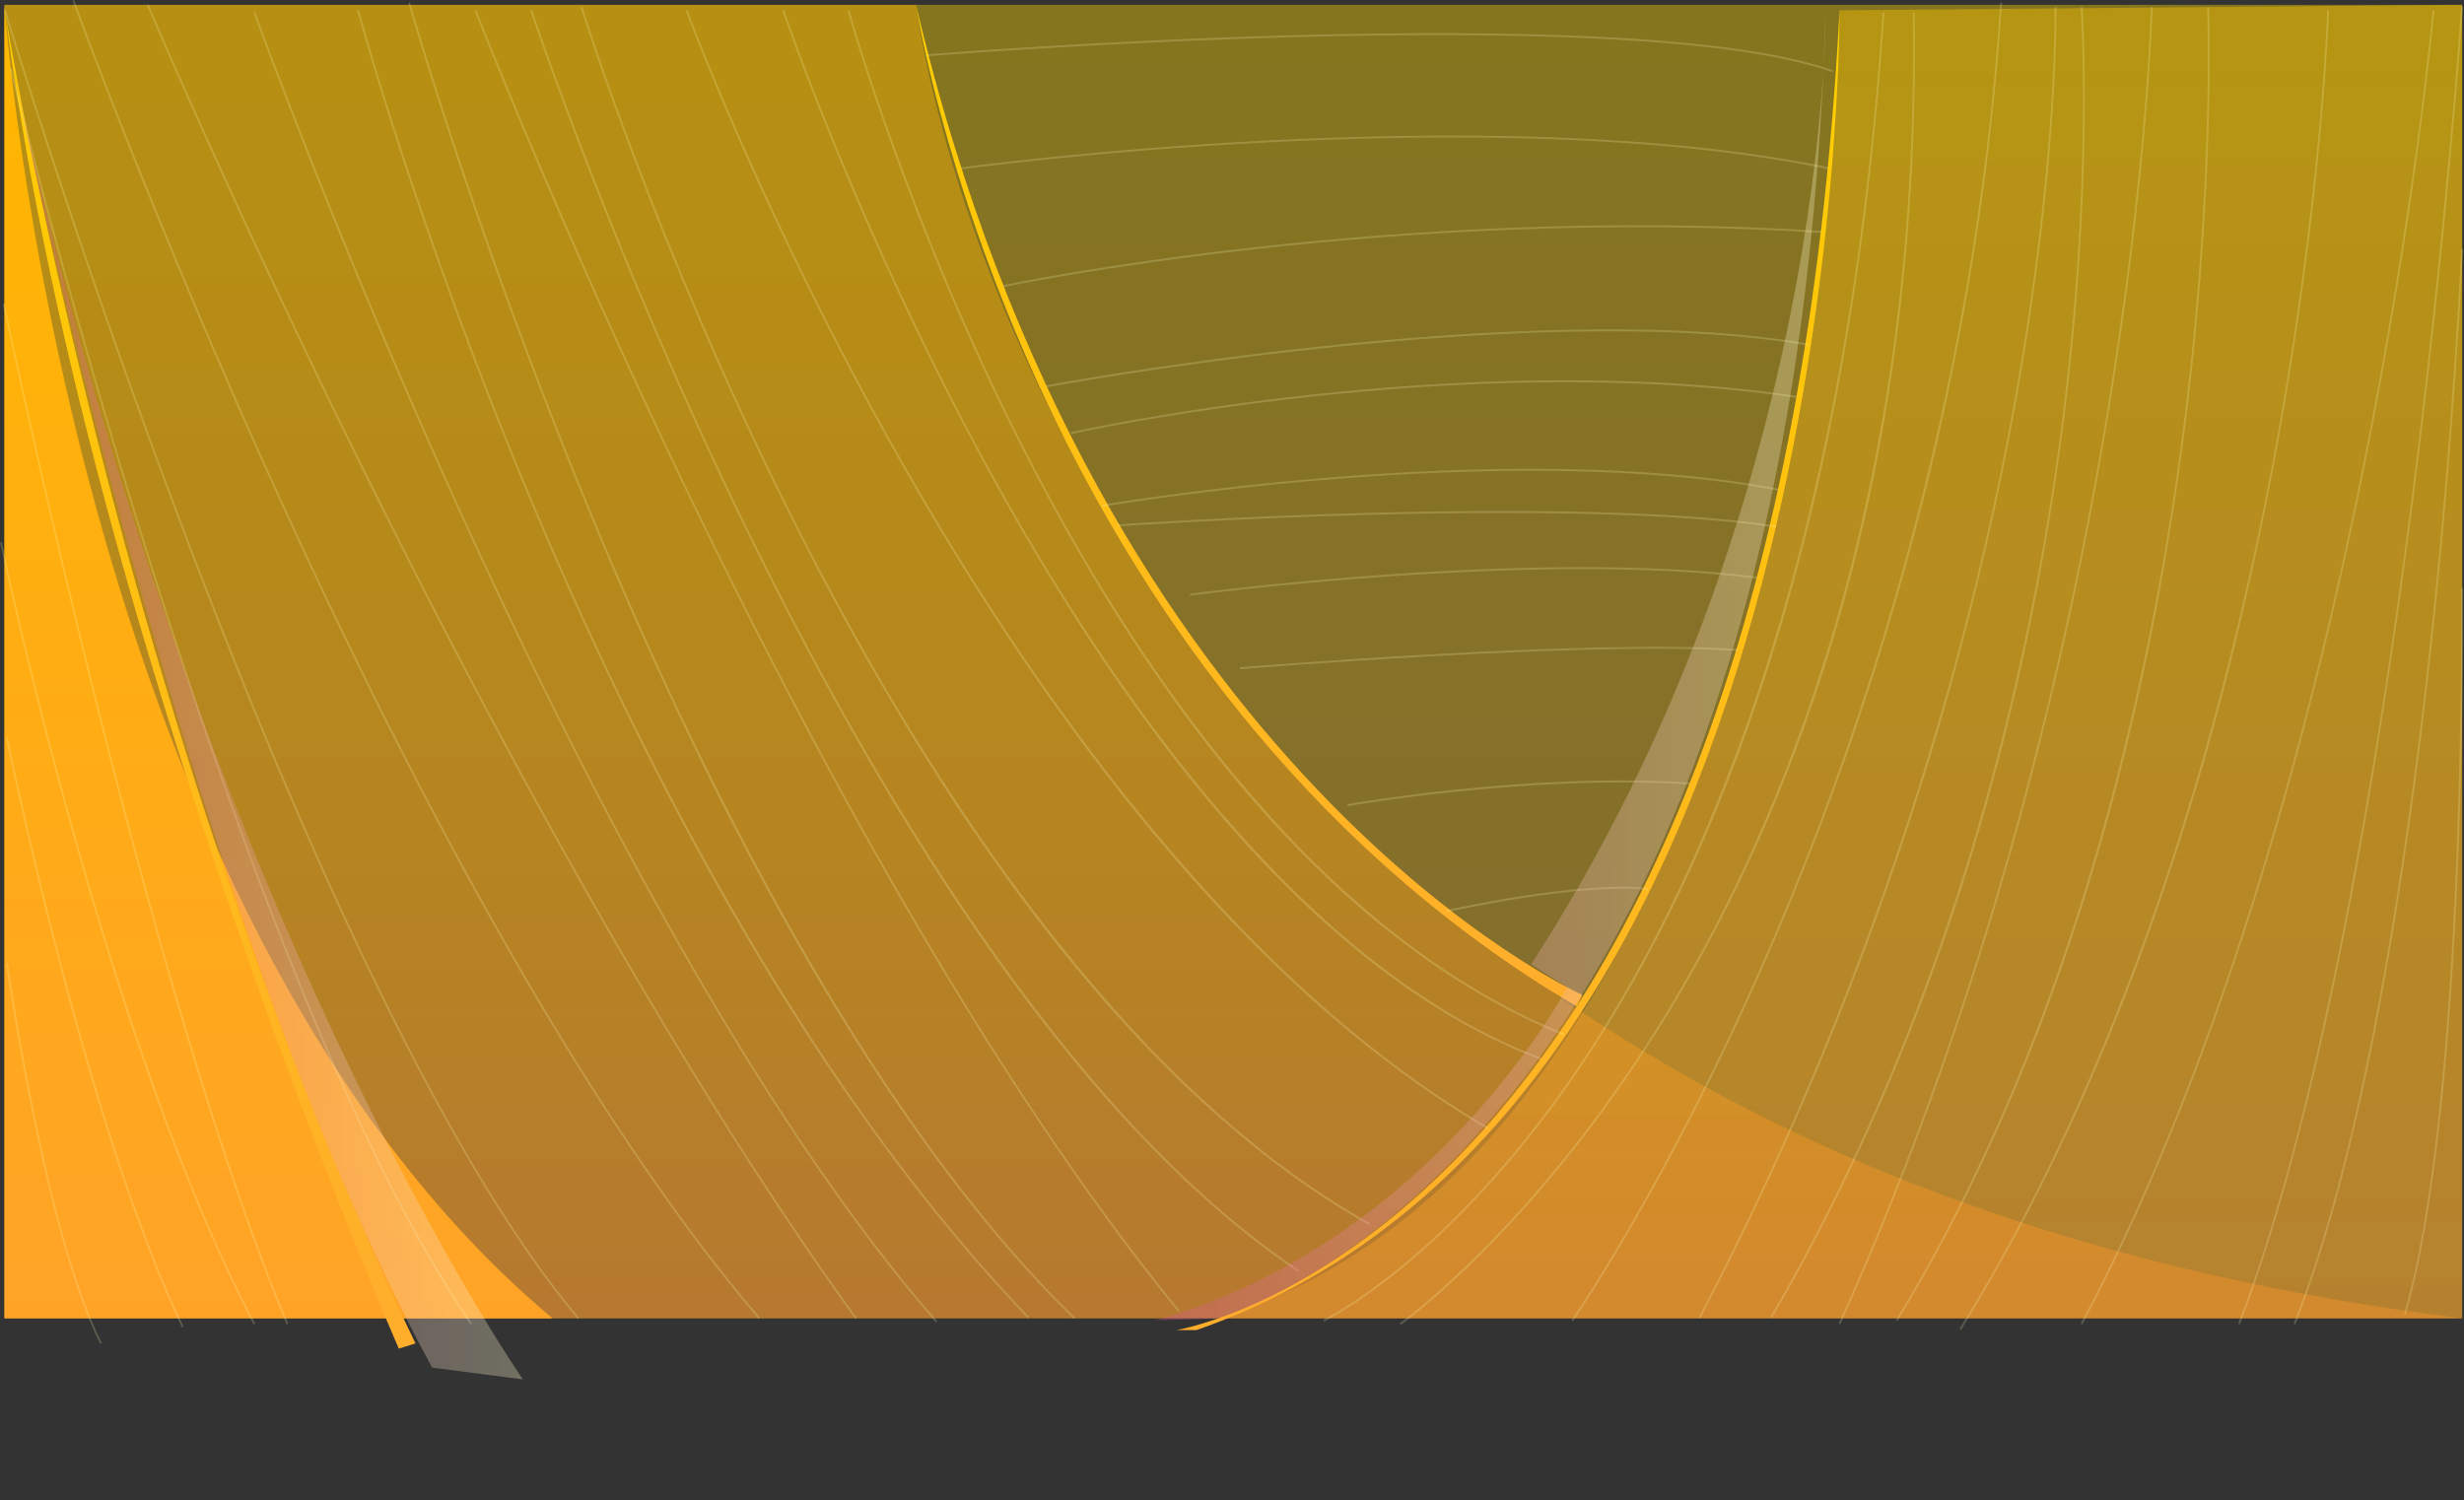 <svg width="1795" height="1093" viewBox="0 0 1795 1093" fill="none" xmlns="http://www.w3.org/2000/svg">
<rect x="0" y="0" width="1795" height="1093" fill="#333333" stroke="none"/>
<path opacity="0.4" d="M1793.66 3.521H3.241V960.442H1793.66V3.521Z" fill="url(#paint0_linear_282_441)"/>
<path opacity="0.4" fill-rule="evenodd" clip-rule="evenodd" d="M667.307 3.521C667.307 3.521 765.512 834.147 1793.68 960.442H3.241V3.521H667.307Z" fill="url(#paint1_linear_282_441)"/>
<path opacity="0.4" fill-rule="evenodd" clip-rule="evenodd" d="M1340.11 7.483C1340.11 7.483 1323.66 825.803 887.063 960.423H1793.68V3.502L1340.11 7.483Z" fill="url(#paint2_linear_282_441)"/>
<path fill-rule="evenodd" clip-rule="evenodd" d="M3.241 3.521C3.241 3.521 49.147 664.505 402.522 960.48C402.522 960.48 755.897 1256.46 402.522 960.48L3.241 960.442V3.521Z" fill="url(#paint3_linear_282_441)"/>
<path fill-rule="evenodd" clip-rule="evenodd" d="M1340.11 7.483C1340.11 7.483 1344.48 803.583 871.683 968.997H856.966C856.966 968.997 1292.65 900.443 1340.11 7.483Z" fill="url(#paint4_linear_282_441)"/>
<path fill-rule="evenodd" clip-rule="evenodd" d="M667.307 3.521C667.307 3.521 742.505 492.68 1148.5 733.307L1152.74 724.848C1152.74 724.848 800.586 567.339 667.307 3.521Z" fill="url(#paint5_linear_282_441)"/>
<path fill-rule="evenodd" clip-rule="evenodd" d="M3.563 7.483C3.563 7.483 86.227 529.081 302.652 978.7L290.531 982.528C290.531 982.528 61.322 459.973 3.563 7.483Z" fill="url(#paint6_linear_282_441)"/>
<g opacity="0.2">
<path d="M964.517 962.758L963.979 961.437C964.875 961.016 1053.91 918.089 1148.18 779.775C1235.19 652.122 1344.55 414.768 1371.46 9.072L1372.8 9.167C1360.92 188.475 1332.07 350.195 1287.06 489.79C1251.04 601.501 1204.67 699.375 1149.2 780.732C1054.72 919.294 965.394 962.337 964.517 962.758Z" fill="#FFFFBF"/>
<path d="M1020.45 965.207L1019.72 964.002C1020.68 963.332 1116.77 894.912 1210.4 743.642C1296.8 604.027 1398.69 363.266 1393.48 9.129L1394.83 9.11C1397.14 165.662 1378.89 313.334 1340.61 448.03C1309.98 555.799 1266.54 655.548 1211.47 744.503C1117.69 896.003 1021.42 964.537 1020.45 965.207Z" fill="#FFFFBF"/>
<path d="M1145.87 962.528L1144.79 961.666C1145.47 960.69 1214.53 861.477 1287.17 694.303C1354.22 540.028 1438.14 294.655 1457.15 1.837L1458.49 1.933C1450.1 131.328 1428.43 262.349 1394.11 391.361C1366.66 494.555 1331.09 596.697 1288.39 694.954C1215.66 862.242 1146.57 961.532 1145.87 962.528Z" fill="#FFFFBF"/>
<path d="M1238.7 960.365L1237.54 959.657C1376.22 694.533 1439.32 449.121 1467.8 289.947C1498.69 117.472 1496.74 6.258 1496.72 5.167L1498.06 5.129C1498.08 6.239 1500.03 117.548 1469.13 290.177C1450.97 391.553 1425.23 493.924 1392.57 594.439C1351.75 720.083 1299.97 843.2 1238.7 960.365Z" fill="#FFFFBF"/>
<path d="M1290.91 960.193L1289.76 959.427C1425.62 725.901 1479.82 478.9 1501.36 312.798C1524.7 132.821 1515.79 6.45 1515.7 5.187L1517.04 5.072C1517.13 6.335 1526.05 132.821 1502.7 312.951C1488.98 418.748 1466.98 522.057 1437.31 620.046C1400.22 742.532 1350.96 856.98 1290.91 960.193Z" fill="#FFFFBF"/>
<path d="M1340.63 964.92L1339.41 964.289C1450.87 717.231 1506.76 469.599 1534.05 305.353C1563.61 127.385 1566.85 6.316 1566.89 5.129L1568.23 5.167C1568.19 6.373 1564.95 127.558 1535.39 305.602C1508.09 469.944 1452.16 717.729 1340.63 964.92Z" fill="#FFFFBF"/>
<path d="M1382.26 962.452L1381.13 961.667C1509.93 750.283 1564.74 501.484 1588.01 329.965C1613.24 144.131 1607.96 6.526 1607.89 5.167L1609.23 5.11C1609.28 6.488 1614.58 144.208 1589.34 330.176C1574.51 439.399 1552.19 543.665 1523.02 640.046C1486.55 760.541 1439.19 869.018 1382.26 962.452Z" fill="#FFFFBF"/>
<path d="M1428.58 968.901L1427.47 968.116C1557.29 759.125 1623.21 509.043 1655.64 336.07C1690.78 148.629 1695.28 8.861 1695.31 7.464L1696.66 7.502C1696.62 8.899 1692.11 148.782 1656.94 336.338C1636.28 446.48 1609.26 551.282 1576.59 647.816C1535.77 768.484 1485.96 876.52 1428.58 968.901Z" fill="#FFFFBF"/>
<path d="M1516.95 964.959L1515.79 964.25C1621.98 764.599 1686.02 515.072 1721.04 340.912C1758.98 152.189 1771.98 8.842 1772.1 7.426L1773.45 7.56C1773.32 8.995 1760.32 152.399 1722.35 341.2C1687.31 515.455 1623.23 765.134 1516.95 964.959Z" fill="#FFFFBF"/>
<path d="M1631.79 964.882L1630.55 964.346C1691.57 804.962 1732.48 552.641 1756.04 369.046C1781.57 170.083 1792.82 6.737 1792.93 5.11L1794.27 5.206C1794.16 6.832 1782.92 170.217 1757.37 369.218C1733.79 552.89 1692.86 805.344 1631.79 964.882Z" fill="#FFFFBF"/>
<path d="M1672.14 964.882L1670.91 964.327C1722.28 834.167 1752.71 628.218 1769.2 478.364C1787.07 315.975 1792.85 182.657 1792.93 181.336L1794.27 181.394C1794.21 182.714 1788.41 316.071 1770.55 478.518C1754.04 628.467 1723.56 834.568 1672.14 964.882Z" fill="#FFFFBF"/>
<path d="M1752.52 957.743L1751.25 957.322C1796.22 804.445 1792.96 432.298 1792.91 428.547L1794.25 428.528C1794.3 432.279 1797.58 804.655 1752.52 957.743Z" fill="#FFFFBF"/>
<path d="M1139.05 754.321C1057.85 721.422 979.896 661.691 907.349 576.793C849.339 508.89 794.642 424.815 744.779 326.922C659.877 160.246 617.892 9.225 617.48 7.713L618.769 7.311C619.181 8.823 661.13 159.71 745.96 326.252C824.219 479.896 956.03 678.667 1139.51 752.982L1139.05 754.321Z" fill="#FFFFBF"/>
<path d="M1122.27 771.967C1045.3 743.164 968.366 685.04 893.598 599.224C833.816 530.593 775.269 444.203 719.587 342.463C624.803 169.222 570.481 9.32 569.944 7.732L571.215 7.254C571.752 8.842 626.038 168.629 720.769 341.755C808.177 501.484 948.851 705.538 1122.72 770.627L1122.27 771.967Z" fill="#FFFFBF"/>
<path d="M1083.56 822.512C1000.92 774.474 918.789 701.729 839.438 606.324C775.986 530.019 714.144 439.112 655.669 336.147C556.104 160.82 500.064 9.263 499.509 7.751L500.762 7.234C501.317 8.746 557.34 160.208 656.851 335.42C748.664 497.101 897.358 712.619 1084.22 821.248L1083.56 822.512Z" fill="#FFFFBF"/>
<path d="M997.335 892.443C914.51 846.128 832.778 770.647 754.393 668.122C691.711 586.133 631.015 486.747 574.008 372.721C476.932 178.619 423.506 7.081 422.969 5.359L424.24 4.9C424.759 6.603 478.167 178.045 575.19 372.051C664.711 551.072 810.72 786.436 997.944 891.161L997.335 892.443Z" fill="#FFFFBF"/>
<path d="M946.022 926.835C871.021 876.769 794.91 797.306 719.838 690.61C659.787 605.291 600.256 502.46 542.873 384.969C445.206 184.954 386.91 9.474 386.337 7.732L387.608 7.254C388.181 8.995 446.441 184.399 544.091 384.319C634.184 568.794 777.167 812.445 946.756 925.61L946.022 926.835Z" fill="#FFFFBF"/>
<path d="M858.488 955.944C715.792 781.306 583.981 532.794 498.542 355.075C405.96 162.523 346.356 9.282 345.766 7.77L347.001 7.215C347.592 8.746 407.177 161.93 499.724 354.424C585.127 532.067 716.884 780.464 859.491 954.987L858.488 955.944Z" fill="#FFFFBF"/>
<path d="M782.27 960.997C715.147 895.601 647.881 804.483 582.352 690.188C529.946 598.764 478.507 492.393 429.486 374.022C346.034 172.475 297.89 3.77 297.406 2.086L298.696 1.665C299.179 3.349 347.305 171.978 430.739 373.429C507.727 559.339 631.373 811.985 783.183 959.906L782.27 960.997Z" fill="#FFFFBF"/>
<path d="M748.717 960.327C675.185 883.869 603.747 786.187 536.392 670.036C482.5 577.119 431.097 472.24 383.579 358.29C302.67 164.303 260.596 9.225 260.184 7.694L261.473 7.292C261.885 8.842 303.942 163.825 384.797 357.735C459.422 536.679 583.283 786.302 749.649 959.294L748.717 960.327Z" fill="#FFFFBF"/>
<path d="M681.756 963.466C545.881 807.315 417.973 556.2 334.612 373.046C244.285 174.619 185.326 11.005 184.735 9.378L185.989 8.861C186.58 10.488 245.52 174.064 335.811 372.433C419.137 555.492 546.973 806.473 682.741 962.49L681.756 963.466Z" fill="#FFFFBF"/>
<path d="M623.03 960.901C484.219 768.637 351.298 518.651 264.23 342.788C169.911 152.246 107.604 5.263 106.978 3.809L108.195 3.215C108.822 4.67 171.11 151.615 265.412 342.118C352.444 517.924 485.329 767.852 624.086 960.021L623.03 960.901Z" fill="#FFFFBF"/>
<path d="M552.667 960.959C416.344 801.268 287.685 548.622 203.768 364.797C112.85 165.643 53.39 2.143 52.799 0.517L54.053 0C54.644 1.627 114.085 165.088 204.985 364.185C288.866 547.914 417.454 800.426 553.651 959.983L552.667 960.959Z" fill="#FFFFBF"/>
<path d="M420.874 960.94C316.349 837.191 208.279 584.583 136.018 394.462C57.723 188.513 3.455 9.493 2.918 7.713L4.19 7.273C4.727 9.053 58.994 188.035 137.253 393.945C209.479 583.951 317.477 836.406 421.859 959.983L420.874 960.94Z" fill="#FFFFBF"/>
<path d="M342.812 965.035C252.682 834.434 166.223 592.582 109.556 412.681C48.18 217.814 7.574 51.654 7.162 50.009L8.469 49.645C8.863 51.291 49.469 217.412 110.827 412.241C167.458 592.027 253.864 833.726 343.886 964.174L342.812 965.035Z" fill="#FFFFBF"/>
<path d="M208.781 964.901C107.174 723.662 3.151 226.465 2.113 221.47L3.42 221.164C4.458 226.159 108.446 723.202 210.016 964.308L208.781 964.901Z" fill="#FFFFBF"/>
<path d="M184.789 964.959C77.489 762.398 0.77 398.921 0 395.266L1.307 394.959C2.077 398.596 78.76 761.881 185.953 964.251L184.789 964.959Z" fill="#FFFFBF"/>
<path d="M132.563 967.198C62.217 820.674 5.013 540.775 4.458 537.961L5.765 537.655C6.338 540.469 63.488 820.177 133.762 966.528L132.563 967.198Z" fill="#FFFFBF"/>
<path d="M72.96 979.044C32.21 897.955 4.709 703.949 4.44 701.997L5.765 701.786C6.034 703.738 33.499 897.515 74.141 978.374L72.96 979.044Z" fill="#FFFFBF"/>
<path d="M1334.94 52.631C1186.69 -0.23 679.786 40.631 674.684 41.052L674.576 39.617C679.679 39.196 1186.87 -1.684 1335.37 51.272L1334.94 52.631Z" fill="#FFFFBF"/>
<path d="M700.519 123.347L700.34 121.931C704.136 121.414 1082.95 69.989 1332.36 121.931L1332.11 123.347C1082.92 71.424 704.315 122.83 700.519 123.347Z" fill="#FFFFBF"/>
<path d="M731.243 209.106L730.974 207.69C733.785 207.097 1015.94 148.112 1327.17 168.284L1327.09 169.719C1016.03 149.548 734.054 208.513 731.243 209.106Z" fill="#FFFFBF"/>
<path d="M762.629 282.119L762.396 280.703C765.888 280.033 1114.55 215.135 1317.84 250.407L1317.62 251.823C1114.57 216.608 766.121 281.469 762.629 282.119Z" fill="#FFFFBF"/>
<path d="M780.283 316.243L779.996 314.846C782.807 314.214 1062.99 252.034 1308.76 288.435L1308.58 289.851C1063.04 253.488 783.076 315.612 780.283 316.243Z" fill="#FFFFBF"/>
<path d="M803.003 369.18L802.788 367.764C805.689 367.266 1094.98 317.736 1295.85 356.089L1295.62 357.505C1094.97 319.171 805.903 368.663 803.003 369.18Z" fill="#FFFFBF"/>
<path d="M1293.7 384.318C1138.04 361.027 817.452 383.266 814.229 383.495L814.139 382.06C817.362 381.83 1138.1 359.592 1293.9 382.902L1293.7 384.318Z" fill="#FFFFBF"/>
<path d="M866.957 433.963L866.796 432.547C869.284 432.203 1118.21 399.208 1279.85 420.126L1279.68 421.543C1118.21 400.643 869.445 433.638 866.957 433.963Z" fill="#FFFFBF"/>
<path d="M903.32 487.57L903.213 486.135C905.719 485.924 1155.45 465.35 1266.15 472.853L1266.06 474.288C1155.47 466.805 905.827 487.36 903.32 487.57Z" fill="#FFFFBF"/>
<path d="M981.848 587.319L981.633 585.903C982.94 585.674 1113.46 562.554 1230.9 570.057L1230.82 571.492C1113.55 564.009 983.155 587.09 981.848 587.319Z" fill="#FFFFBF"/>
<path d="M1054.11 664.409L1053.84 663.012C1054.81 662.801 1150.94 641.367 1200.64 646.936L1200.49 648.371C1150.99 642.802 1055.08 664.199 1054.11 664.409Z" fill="#FFFFBF"/>
</g>
<g style="mix-blend-mode:multiply" opacity="0.3">
<path fill-rule="evenodd" clip-rule="evenodd" d="M1329.94 9.11C1329.94 9.11 1332.25 368.453 1115.41 702.552L1141.75 719.336C1141.75 719.336 1043.65 905.017 841.103 962.088L887.063 960.423C887.045 960.442 1305.04 848.042 1329.94 9.11Z" fill="url(#paint7_linear_282_441)"/>
</g>
<g style="mix-blend-mode:multiply" opacity="0.3">
<path fill-rule="evenodd" clip-rule="evenodd" d="M7.824 42.315C7.824 42.315 129.483 655.797 314.791 996.365L380.93 1004.94C380.912 1004.94 140.978 661.002 7.824 42.315Z" fill="url(#paint8_linear_282_441)"/>
</g>
<defs>
<linearGradient id="paint0_linear_282_441" x1="898.457" y1="960.433" x2="898.457" y2="3.513" gradientUnits="userSpaceOnUse">
<stop offset="0.017" stop-color="#FFC42C"/>
<stop offset="0.967" stop-color="#FFD600"/>
</linearGradient>
<linearGradient id="paint1_linear_282_441" x1="898.457" y1="960.433" x2="898.457" y2="3.513" gradientUnits="userSpaceOnUse">
<stop offset="0.017" stop-color="#FF8B2C"/>
<stop offset="0.042" stop-color="#FF8D2A"/>
<stop offset="0.378" stop-color="#FFA413"/>
<stop offset="0.694" stop-color="#FFB105"/>
<stop offset="0.967" stop-color="#FFB600"/>
</linearGradient>
<linearGradient id="paint2_linear_282_441" x1="1340.36" y1="960.433" x2="1340.36" y2="3.513" gradientUnits="userSpaceOnUse">
<stop offset="0.017" stop-color="#FFA12C"/>
<stop offset="0.967" stop-color="#FFC500"/>
</linearGradient>
<linearGradient id="paint3_linear_282_441" x1="281.409" y1="1092.01" x2="281.409" y2="3.513" gradientUnits="userSpaceOnUse">
<stop offset="0.017" stop-color="#FFA12C"/>
<stop offset="0.967" stop-color="#FFB600"/>
</linearGradient>
<linearGradient id="paint4_linear_282_441" x1="1098.54" y1="968.996" x2="1098.54" y2="7.491" gradientUnits="userSpaceOnUse">
<stop offset="0.017" stop-color="#FFAE2C"/>
<stop offset="0.967" stop-color="#FFCD00"/>
</linearGradient>
<linearGradient id="paint5_linear_282_441" x1="910.018" y1="733.301" x2="910.018" y2="3.513" gradientUnits="userSpaceOnUse">
<stop offset="0.017" stop-color="#FFAE2C"/>
<stop offset="0.967" stop-color="#FFCD00"/>
</linearGradient>
<linearGradient id="paint6_linear_282_441" x1="153.104" y1="982.532" x2="153.104" y2="7.491" gradientUnits="userSpaceOnUse">
<stop offset="0.017" stop-color="#FFAE2C"/>
<stop offset="0.967" stop-color="#FFCD00"/>
</linearGradient>
<linearGradient id="paint7_linear_282_441" x1="841.099" y1="485.607" x2="1329.94" y2="485.607" gradientUnits="userSpaceOnUse">
<stop offset="0.006" stop-color="#DB5098"/>
<stop offset="1" stop-color="#FFFED1"/>
</linearGradient>
<linearGradient id="paint8_linear_282_441" x1="7.817" y1="523.627" x2="380.916" y2="523.627" gradientUnits="userSpaceOnUse">
<stop offset="0.006" stop-color="#DB5098"/>
<stop offset="1" stop-color="#FFFED1"/>
</linearGradient>
</defs>
</svg>
